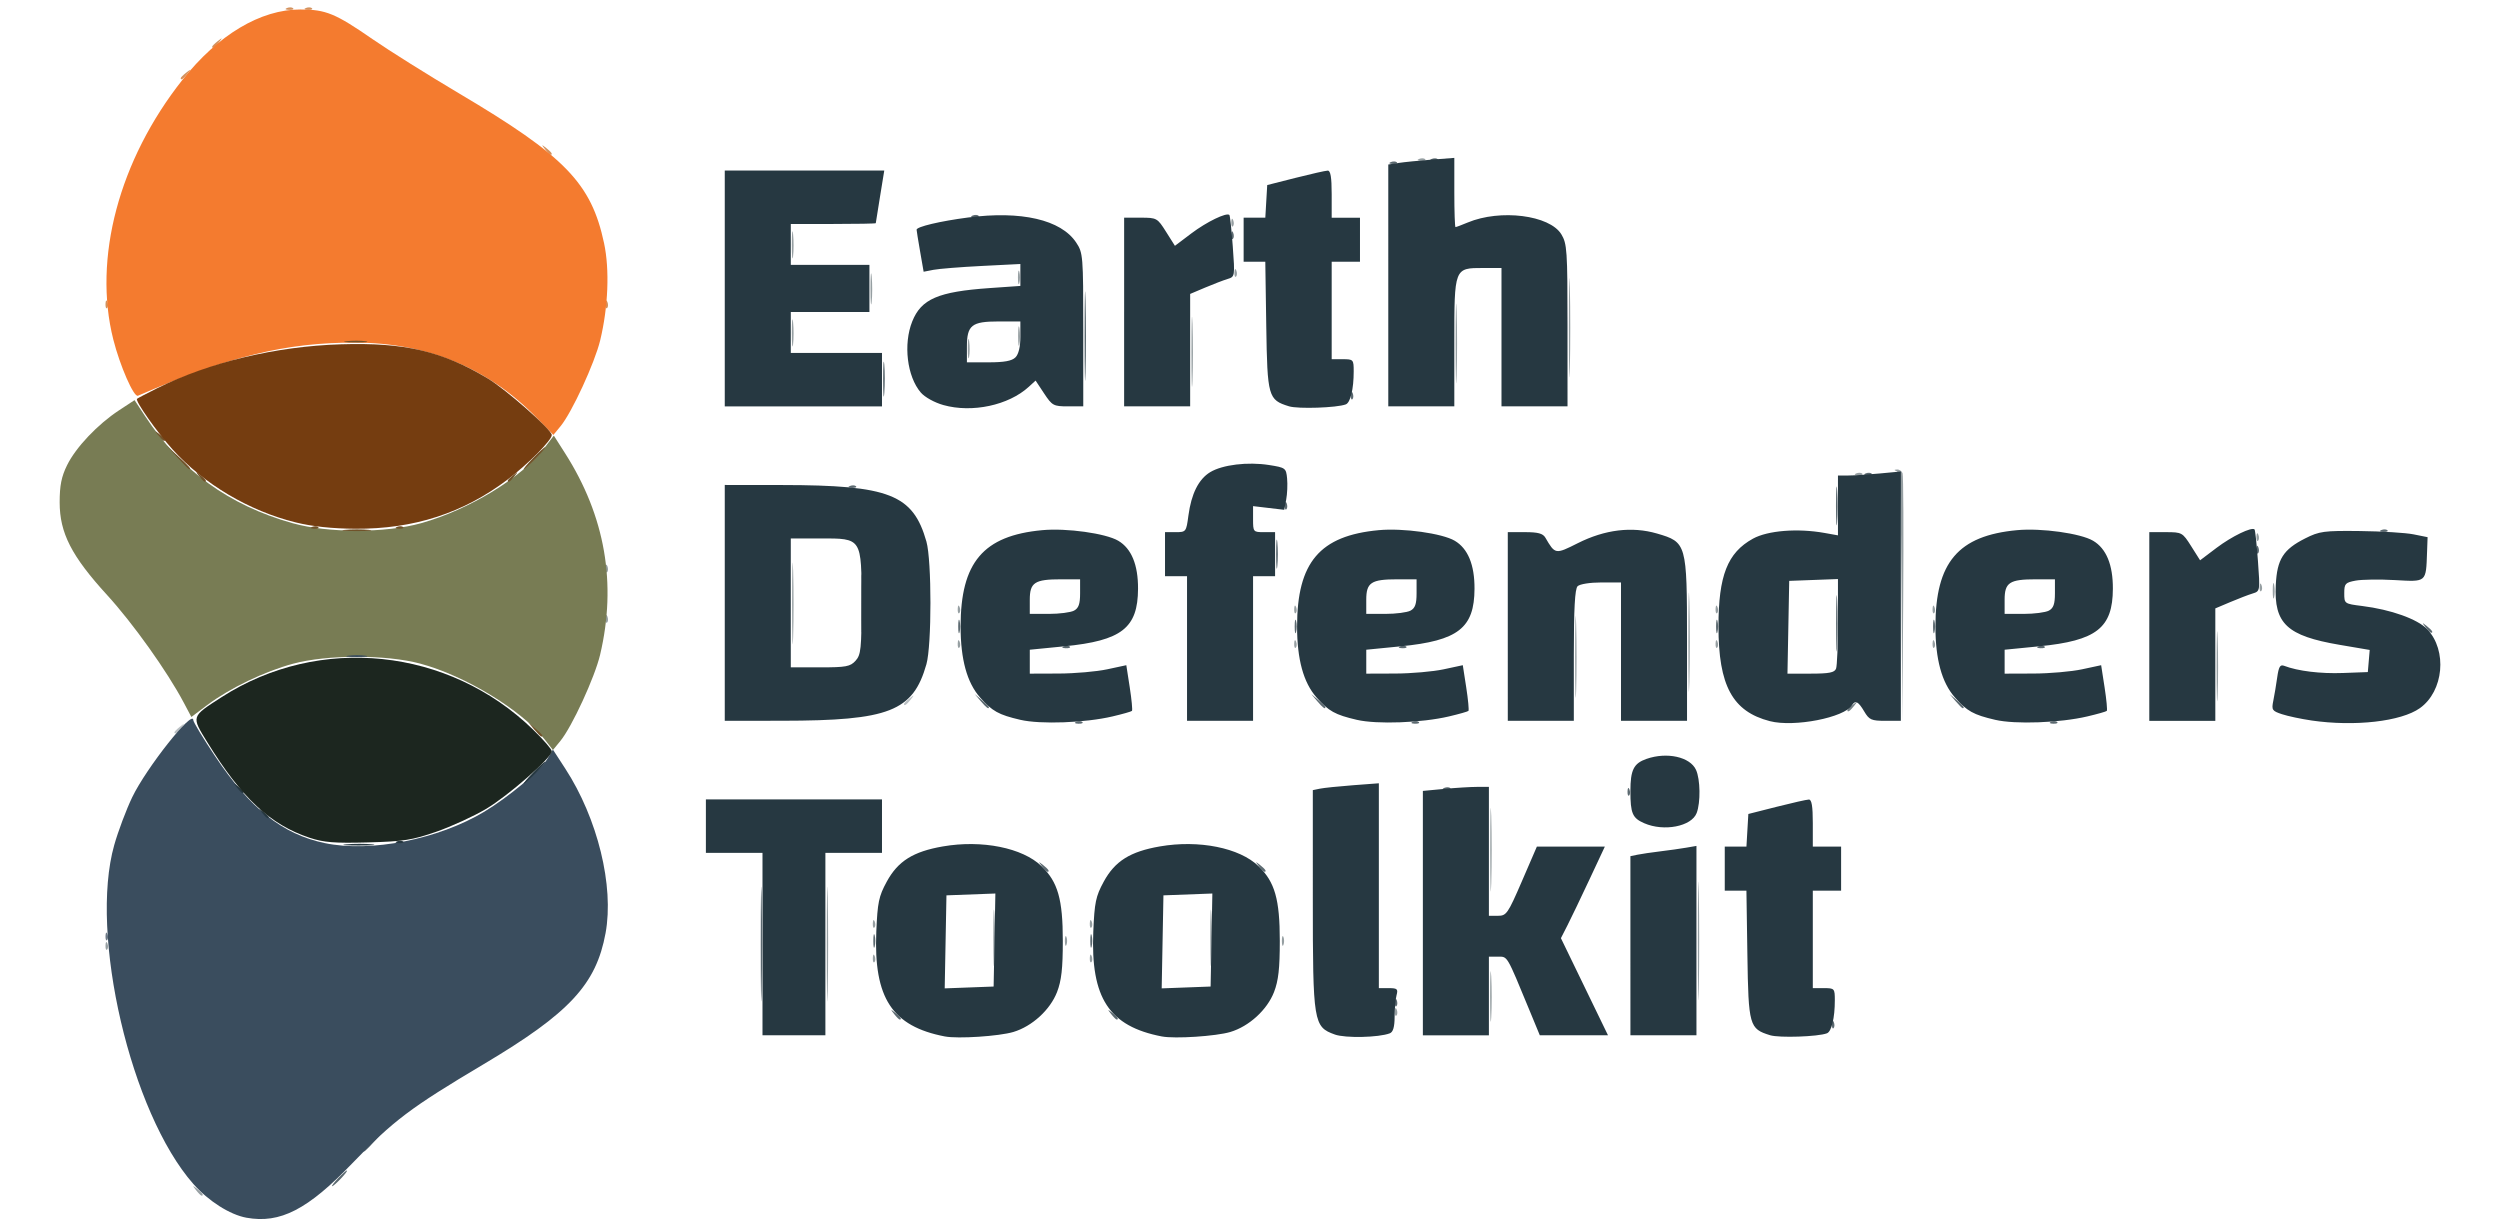 <?xml version="1.0" encoding="UTF-8" standalone="no"?>
<!-- Created with Inkscape (http://www.inkscape.org/) -->

<svg
   width="1060"
   height="520"
   viewBox="0 0 280.458 137.583"
   version="1.1"
   id="svg760"
   inkscape:version="1.2.1 (9c6d41e410, 2022-07-14)"
   sodipodi:docname="edt-logo.svg"
   xmlns:inkscape="http://www.inkscape.org/namespaces/inkscape"
   xmlns:sodipodi="http://sodipodi.sourceforge.net/DTD/sodipodi-0.dtd"
   xmlns="http://www.w3.org/2000/svg"
   xmlns:svg="http://www.w3.org/2000/svg">
  <sodipodi:namedview
     id="namedview762"
     pagecolor="#ffffff"
     bordercolor="#000000"
     borderopacity="0.25"
     inkscape:showpageshadow="2"
     inkscape:pageopacity="0.0"
     inkscape:pagecheckerboard="0"
     inkscape:deskcolor="#d1d1d1"
     inkscape:document-units="mm"
     showgrid="false"
     inkscape:zoom="0.23251263"
     inkscape:cx="365.57154"
     inkscape:cy="563.41026"
     inkscape:window-width="1366"
     inkscape:window-height="703"
     inkscape:window-x="0"
     inkscape:window-y="0"
     inkscape:window-maximized="1"
     inkscape:current-layer="layer1" />
  <defs
     id="defs757" />
  <g
     inkscape:label="Camada 1"
     inkscape:groupmode="layer"
     id="layer1">
    <g
       id="g988"
       transform="translate(2.389,-16.3)">
      <path
         style="fill:#bac0c3;stroke-width:0.353"
         d="m 17.18,98.442 c 0,-0.073 0.278,-0.351 0.617,-0.617 0.56,-0.439 0.572,-0.426 0.133,0.133 -0.461,0.588 -0.751,0.775 -0.751,0.484 z m 81.844,-3.175 c 0,-0.073 0.278,-0.351 0.617,-0.617 0.56,-0.439 0.572,-0.426 0.133,0.133 -0.461,0.588 -0.751,0.775 -0.751,0.484 z"
         id="path654" />
      <path
         style="fill:#969fa2;stroke-width:0.353"
         d="m 19.605,149.816 c -0.439,-0.56 -0.426,-0.572 0.133,-0.133 0.588,0.461 0.775,0.751 0.484,0.751 -0.073,0 -0.351,-0.278 -0.617,-0.617 z m 70.757,-27.605 c 0,-5.724 0.049,-8.065 0.108,-5.203 0.059,2.862 0.059,7.545 0,10.407 -0.059,2.862 -0.108,0.52 -0.108,-5.203 z m 74.417,5.821 c 7.9e-4,-2.522 0.057,-3.508 0.125,-2.19 0.068,1.318 0.068,3.382 -10e-4,4.586 -0.069,1.205 -0.124,0.126 -0.124,-2.396 z m 23.303,-6.174 c 0,-5.918 0.048,-8.339 0.107,-5.38 0.059,2.959 0.059,7.801 0,10.76 -0.059,2.959 -0.107,0.538 -0.107,-5.38 z m -33.995,7.908 c 0.017,-0.411 0.101,-0.495 0.213,-0.213 0.102,0.255 0.089,0.559 -0.028,0.676 -0.117,0.117 -0.201,-0.091 -0.185,-0.463 z m -45.043,-8.261 c 0,-2.813 0.055,-3.964 0.122,-2.558 0.067,1.407 0.067,3.709 0,5.115 -0.067,1.407 -0.122,0.256 -0.122,-2.558 z m 24.342,0 c 0,-2.813 0.055,-3.964 0.122,-2.558 0.067,1.407 0.067,3.709 0,5.115 -0.067,1.407 -0.122,0.256 -0.122,-2.558 z m -37.86,2.264 c 0.017,-0.411 0.101,-0.495 0.213,-0.213 0.102,0.255 0.089,0.559 -0.028,0.676 -0.117,0.117 -0.201,-0.091 -0.185,-0.463 z m 24.342,0 c 0.017,-0.411 0.101,-0.495 0.213,-0.213 0.102,0.255 0.089,0.559 -0.028,0.676 -0.117,0.117 -0.201,-0.091 -0.185,-0.463 z M 9.447,122.358 c 0.017,-0.411 0.101,-0.495 0.213,-0.213 0.102,0.255 0.089,0.559 -0.028,0.676 -0.117,0.117 -0.201,-0.091 -0.185,-0.463 z M 117.072,121.858 c 0,-0.485 0.08,-0.684 0.178,-0.441 0.098,0.243 0.098,0.639 0,0.882 -0.098,0.243 -0.178,0.044 -0.178,-0.441 z m 24.342,0 c 0,-0.485 0.08,-0.684 0.178,-0.441 0.098,0.243 0.098,0.639 0,0.882 -0.098,0.243 -0.178,0.044 -0.178,-0.441 z m -45.889,-1.97 c 0.017,-0.411 0.101,-0.495 0.213,-0.213 0.102,0.255 0.089,0.559 -0.028,0.676 -0.117,0.117 -0.201,-0.091 -0.185,-0.463 z m 24.342,0 c 0.017,-0.411 0.101,-0.495 0.213,-0.213 0.102,0.255 0.089,0.559 -0.028,0.676 -0.117,0.117 -0.201,-0.091 -0.185,-0.463 z m 44.925,-8.261 c 0,-4.172 0.051,-5.878 0.113,-3.792 0.062,2.086 0.062,5.499 0,7.585 -0.062,2.086 -0.113,0.379 -0.113,-3.792 z m 9.524,-21.696 c 2.7e-4,-4.075 0.052,-5.693 0.114,-3.597 0.062,2.096 0.062,5.43 -2.6e-4,7.408 -0.063,1.978 -0.114,0.263 -0.114,-3.812 z m 12.704,-1.587 c 0,-4.948 0.05,-6.972 0.11,-4.498 0.061,2.474 0.061,6.522 0,8.996 -0.061,2.474 -0.11,0.45 -0.11,-4.498 z m 23.919,-4.998 c -0.065,-10.801 -0.185,-14.034 -0.525,-14.171 -0.345,-0.139 -0.343,-0.184 0.011,-0.206 0.249,-0.015 0.528,0.171 0.622,0.414 0.093,0.243 0.126,6.633 0.073,14.199 l -0.097,13.757 z m 35.34,7.644 c 2.7e-4,-3.493 0.053,-4.874 0.117,-3.069 0.064,1.805 0.064,4.662 -7.9e-4,6.35 -0.065,1.688 -0.117,0.211 -0.117,-3.281 z M 86.474,83.935 c 2.6e-4,-4.075 0.052,-5.693 0.114,-3.597 0.062,2.096 0.062,5.43 -2.7e-4,7.408 -0.063,1.978 -0.114,0.263 -0.114,-3.812 z m 18.576,4.557 c 0.017,-0.411 0.101,-0.495 0.213,-0.213 0.102,0.255 0.089,0.559 -0.028,0.676 -0.117,0.117 -0.201,-0.091 -0.185,-0.463 z m 37.747,0 c 0.017,-0.411 0.101,-0.495 0.213,-0.213 0.102,0.255 0.089,0.559 -0.028,0.676 -0.117,0.117 -0.201,-0.091 -0.185,-0.463 z m 47.272,0 c 0.017,-0.411 0.101,-0.495 0.213,-0.213 0.102,0.255 0.089,0.559 -0.028,0.676 -0.117,0.117 -0.201,-0.091 -0.185,-0.463 z m 24.342,0 c 0.017,-0.411 0.101,-0.495 0.213,-0.213 0.102,0.255 0.089,0.559 -0.028,0.676 -0.117,0.117 -0.201,-0.091 -0.185,-0.463 z M 65.539,85.669 c 0.017,-0.411 0.101,-0.495 0.213,-0.213 0.102,0.255 0.089,0.559 -0.028,0.676 -0.117,0.117 -0.201,-0.091 -0.185,-0.463 z M 105.05,84.611 c 0.017,-0.411 0.101,-0.495 0.213,-0.213 0.102,0.255 0.089,0.559 -0.028,0.676 -0.117,0.117 -0.201,-0.091 -0.185,-0.463 z m 37.747,0 c 0.017,-0.411 0.101,-0.495 0.213,-0.213 0.102,0.255 0.089,0.559 -0.028,0.676 -0.117,0.117 -0.201,-0.091 -0.185,-0.463 z m 47.272,0 c 0.017,-0.411 0.101,-0.495 0.213,-0.213 0.102,0.255 0.089,0.559 -0.028,0.676 -0.117,0.117 -0.201,-0.091 -0.185,-0.463 z m 24.342,0 c 0.017,-0.411 0.101,-0.495 0.213,-0.213 0.102,0.255 0.089,0.559 -0.028,0.676 -0.117,0.117 -0.201,-0.091 -0.185,-0.463 z m 38.161,-2.087 c 0.004,-0.776 0.076,-1.052 0.161,-0.613 0.084,0.439 0.081,1.074 -0.007,1.411 -0.088,0.337 -0.157,-0.022 -0.153,-0.798 z m -1.472,-0.382 c 0.017,-0.411 0.101,-0.495 0.213,-0.213 0.102,0.255 0.089,0.559 -0.028,0.676 -0.117,0.117 -0.201,-0.091 -0.185,-0.463 z M 65.539,80.025 c 0.017,-0.411 0.101,-0.495 0.213,-0.213 0.102,0.255 0.089,0.559 -0.028,0.676 -0.117,0.117 -0.201,-0.091 -0.185,-0.463 z M 250.747,76.497 c 0.017,-0.411 0.101,-0.495 0.213,-0.213 0.102,0.255 0.089,0.559 -0.028,0.676 -0.117,0.117 -0.201,-0.091 -0.185,-0.463 z m -44.897,-7.091 c 0.255,-0.102 0.559,-0.089 0.676,0.028 0.117,0.117 -0.091,0.201 -0.463,0.185 -0.411,-0.017 -0.495,-0.101 -0.213,-0.213 z M 131.273,55.712 c 2.7e-4,-3.493 0.053,-4.874 0.117,-3.069 0.064,1.805 0.064,4.662 -7.9e-4,6.35 -0.065,1.688 -0.117,0.211 -0.117,-3.281 z m 29.636,-0.882 c 0,-3.978 0.051,-5.605 0.114,-3.616 0.063,1.989 0.063,5.243 0,7.232 -0.063,1.989 -0.114,0.362 -0.114,-3.616 z m 12.705,-1.764 c 0,-4.948 0.05,-6.972 0.11,-4.498 0.061,2.474 0.061,6.522 0,8.996 -0.061,2.474 -0.11,0.45 -0.11,-4.498 z m -67.433,2.293 c 0.003,-0.97 0.071,-1.325 0.152,-0.789 0.081,0.536 0.079,1.33 -0.005,1.764 -0.084,0.434 -0.15,-0.005 -0.147,-0.975 z M 86.441,53.596 c 0.001,-1.358 0.065,-1.871 0.142,-1.139 0.076,0.732 0.075,1.843 -0.003,2.469 -0.078,0.626 -0.14,0.027 -0.139,-1.331 z m 25.385,0.353 c 0.003,-0.97 0.071,-1.325 0.152,-0.789 0.081,0.536 0.079,1.33 -0.005,1.764 -0.084,0.434 -0.15,-0.005 -0.147,-0.975 z M 95.265,48.657 c 0.001,-1.552 0.063,-2.143 0.138,-1.314 0.074,0.83 0.073,2.1 -0.002,2.822 -0.076,0.722 -0.137,0.044 -0.135,-1.509 z m 16.541,-1.235 c 0,-0.679 0.073,-0.957 0.161,-0.617 0.089,0.34 0.089,0.895 0,1.235 -0.089,0.34 -0.161,0.062 -0.161,-0.617 z m 24.288,-0.559 c 0.017,-0.411 0.101,-0.495 0.213,-0.213 0.102,0.255 0.089,0.559 -0.028,0.676 -0.117,0.117 -0.201,-0.091 -0.185,-0.463 z M 86.441,43.718 c 0.001,-1.358 0.065,-1.871 0.142,-1.139 0.076,0.732 0.075,1.843 -0.003,2.469 -0.078,0.626 -0.14,0.027 -0.139,-1.331 z m 49.301,-2.499 c 0.017,-0.411 0.101,-0.495 0.213,-0.213 0.102,0.255 0.089,0.559 -0.028,0.676 -0.117,0.117 -0.201,-0.091 -0.185,-0.463 z m 21.073,-7.091 c 0.255,-0.102 0.559,-0.089 0.676,0.028 0.117,0.117 -0.091,0.201 -0.463,0.185 -0.411,-0.017 -0.495,-0.101 -0.213,-0.213 z"
         id="path652" />
      <path
         style="fill:#d4915c;stroke-width:0.353"
         d="m 9.447,50.391 c 0.017,-0.411 0.101,-0.495 0.213,-0.213 0.102,0.255 0.089,0.559 -0.028,0.676 -0.117,0.117 -0.201,-0.091 -0.185,-0.463 z m 56.092,0 c 0.017,-0.411 0.101,-0.495 0.213,-0.213 0.102,0.255 0.089,0.559 -0.028,0.676 -0.117,0.117 -0.201,-0.091 -0.185,-0.463 z m -6.776,-17.345 c -0.439,-0.56 -0.426,-0.572 0.133,-0.133 0.588,0.461 0.775,0.751 0.484,0.751 -0.073,0 -0.351,-0.278 -0.617,-0.617 z M 17.886,25.064 c 0,-0.073 0.278,-0.351 0.617,-0.617 0.56,-0.439 0.572,-0.426 0.133,0.133 -0.461,0.588 -0.751,0.775 -0.751,0.484 z m 3.528,-3.528 c 0,-0.073 0.278,-0.351 0.617,-0.617 0.56,-0.439 0.572,-0.426 0.133,0.133 -0.461,0.588 -0.751,0.775 -0.751,0.484 z m 8.401,-4.341 c 0.255,-0.102 0.559,-0.089 0.676,0.028 0.117,0.117 -0.091,0.201 -0.463,0.185 -0.411,-0.017 -0.495,-0.101 -0.213,-0.213 z m 2.117,0 c 0.255,-0.102 0.559,-0.089 0.676,0.028 0.117,0.117 -0.091,0.201 -0.463,0.185 -0.411,-0.017 -0.495,-0.101 -0.213,-0.213 z"
         id="path650" />
      <path
         style="fill:#f47b2f;stroke-width:0.353"
         d="M 57.75,63.104 C 52.355,57.576 45.516,54.754 37.465,54.734 c -7.79,-0.02 -14.247,1.559 -24.382,5.962 -0.459,0.2 -2.016,-3.357 -2.762,-6.311 -2.297,-9.097 0.639,-20.126 7.753,-29.123 4,-5.059 8.774,-7.908 13.235,-7.899 2.864,0.006 3.93,0.445 8.119,3.345 1.831,1.267 6.186,3.997 9.678,6.067 11.92,7.063 14.839,10.08 16.272,16.809 0.633,2.974 0.466,7.159 -0.435,10.893 -0.611,2.534 -3.174,8.09 -4.441,9.629 l -0.812,0.986 z"
         id="path648" />
      <path
         style="fill:#768287;stroke-width:0.353"
         d="m 204.858,95.972 c 0,-0.073 0.278,-0.351 0.617,-0.617 0.56,-0.439 0.572,-0.426 0.133,0.133 -0.461,0.588 -0.751,0.775 -0.751,0.484 z"
         id="path646" />
      <path
         style="fill:#6c7987;stroke-width:0.353"
         d="m 9.447,121.3 c 0.017,-0.411 0.101,-0.495 0.213,-0.213 0.102,0.255 0.089,0.559 -0.028,0.676 -0.117,0.117 -0.201,-0.091 -0.185,-0.463 z"
         id="path644" />
      <path
         style="fill:#787c54;stroke-width:0.353"
         d="m 58.728,99.269 c -2.583,-3.301 -8.906,-7.158 -13.969,-8.521 -3.806,-1.025 -10.439,-1.022 -14.261,0.007 -3.206,0.863 -7.123,2.748 -9.635,4.636 l -1.785,1.342 -0.861,-1.625 C 16.366,91.611 12.534,86.235 9.62,83.046 5.629,78.678 4.304,76.088 4.304,72.653 c 0,-1.891 0.197,-2.878 0.834,-4.17 0.986,-2.003 3.424,-4.576 5.836,-6.159 l 1.731,-1.136 1.206,1.831 c 3.985,6.051 9.375,9.961 16.499,11.969 4.002,1.128 10.462,1.128 14.464,0 5.383,-1.517 11.262,-5.099 13.784,-8.4 l 1.084,-1.419 1.259,1.975 c 4.502,7.059 5.818,14.631 3.931,22.612 -0.6,2.537 -3.153,8.075 -4.454,9.663 l -0.836,1.02 z"
         id="path642" />
      <path
         style="fill:#5b6970;stroke-width:0.353"
         d="m 35.525,148.493 c 0.456,-0.485 0.908,-0.882 1.005,-0.882 0.097,0 -0.196,0.397 -0.652,0.882 -0.456,0.485 -0.908,0.882 -1.005,0.882 -0.097,0 0.196,-0.397 0.652,-0.882 z m 2.822,-3.109 c 0,-0.061 0.516,-0.577 1.147,-1.147 l 1.147,-1.036 -1.036,1.147 c -0.966,1.069 -1.257,1.309 -1.257,1.036 z m 44.606,-23.173 c 0,-5.724 0.049,-8.065 0.108,-5.203 0.059,2.862 0.059,7.545 0,10.407 -0.059,2.862 -0.108,0.52 -0.108,-5.203 z m 120.169,8.966 c 0.017,-0.411 0.101,-0.495 0.213,-0.213 0.102,0.255 0.089,0.559 -0.028,0.676 -0.117,0.117 -0.201,-0.091 -0.185,-0.463 z M 97.922,130.06 c -0.439,-0.56 -0.426,-0.572 0.133,-0.133 0.588,0.461 0.775,0.751 0.484,0.751 -0.073,0 -0.351,-0.278 -0.617,-0.617 z m 24.342,0 c -0.439,-0.56 -0.426,-0.572 0.133,-0.133 0.588,0.461 0.775,0.751 0.484,0.751 -0.073,0 -0.351,-0.278 -0.617,-0.617 z M 154.086,128.708 c 0.017,-0.411 0.101,-0.495 0.213,-0.213 0.102,0.255 0.089,0.559 -0.028,0.676 -0.117,0.117 -0.201,-0.091 -0.185,-0.463 z m -58.507,-6.85 c 0,-0.679 0.073,-0.957 0.161,-0.617 0.089,0.34 0.089,0.895 0,1.235 -0.089,0.34 -0.161,0.062 -0.161,-0.617 z m 24.342,0 c 0,-0.679 0.073,-0.957 0.161,-0.617 0.089,0.34 0.089,0.895 0,1.235 -0.089,0.34 -0.161,0.062 -0.161,-0.617 z m -5.419,-8.378 c -0.439,-0.56 -0.426,-0.572 0.133,-0.133 0.588,0.461 0.775,0.751 0.484,0.751 -0.073,0 -0.351,-0.278 -0.617,-0.617 z m 24.342,0 c -0.439,-0.56 -0.426,-0.572 0.133,-0.133 0.588,0.461 0.775,0.751 0.484,0.751 -0.073,0 -0.351,-0.278 -0.617,-0.617 z m 41.348,-8.408 c 0.017,-0.411 0.101,-0.495 0.213,-0.213 0.102,0.255 0.089,0.559 -0.028,0.676 -0.117,0.117 -0.201,-0.091 -0.185,-0.463 z m -20.555,-0.388 c 0.255,-0.102 0.559,-0.089 0.676,0.028 0.117,0.117 -0.091,0.201 -0.463,0.185 -0.411,-0.017 -0.495,-0.101 -0.213,-0.213 z m -41.275,-7.408 c 0.255,-0.102 0.559,-0.089 0.676,0.028 0.117,0.117 -0.091,0.201 -0.463,0.185 -0.411,-0.017 -0.495,-0.101 -0.213,-0.213 z m 37.747,0 c 0.255,-0.102 0.559,-0.089 0.676,0.028 0.117,0.117 -0.091,0.201 -0.463,0.185 -0.411,-0.017 -0.495,-0.101 -0.213,-0.213 z m 71.614,0 c 0.255,-0.102 0.559,-0.089 0.676,0.028 0.117,0.117 -0.091,0.201 -0.463,0.185 -0.411,-0.017 -0.495,-0.101 -0.213,-0.213 z m -120.088,-2.317 -0.672,-0.794 0.794,0.672 c 0.437,0.37 0.794,0.727 0.794,0.794 0,0.282 -0.284,0.074 -0.915,-0.672 z m 37.747,0 -0.672,-0.794 0.794,0.672 c 0.437,0.37 0.794,0.727 0.794,0.794 0,0.282 -0.284,0.074 -0.915,-0.672 z m 71.614,0 -0.672,-0.794 0.794,0.672 c 0.746,0.632 0.954,0.915 0.672,0.915 -0.067,0 -0.424,-0.357 -0.794,-0.794 z m -13.408,-8.731 c 0,-2.813 0.055,-3.964 0.122,-2.558 0.067,1.407 0.067,3.709 0,5.115 -0.067,1.407 -0.122,0.256 -0.122,-2.558 z M 94.227,83.935 c 2.6e-4,-2.91 0.055,-4.054 0.121,-2.542 0.066,1.513 0.066,3.894 -0.001,5.292 -0.067,1.398 -0.121,0.16 -0.121,-2.75 z m 22.723,4.874 c 0.255,-0.102 0.559,-0.089 0.676,0.028 0.117,0.117 -0.091,0.201 -0.463,0.185 -0.411,-0.017 -0.495,-0.101 -0.213,-0.213 z m 37.747,0 c 0.255,-0.102 0.559,-0.089 0.676,0.028 0.117,0.117 -0.091,0.201 -0.463,0.185 -0.411,-0.017 -0.495,-0.101 -0.213,-0.213 z m 71.614,0 c 0.255,-0.102 0.559,-0.089 0.676,0.028 0.117,0.117 -0.091,0.201 -0.463,0.185 -0.411,-0.017 -0.495,-0.101 -0.213,-0.213 z M 105.104,86.58 c 0,-0.679 0.073,-0.957 0.161,-0.617 0.089,0.34 0.089,0.895 0,1.235 -0.089,0.34 -0.161,0.062 -0.161,-0.617 z m 37.747,0 c 0,-0.679 0.073,-0.957 0.161,-0.617 0.089,0.34 0.089,0.895 0,1.235 -0.089,0.34 -0.161,0.062 -0.161,-0.617 z m 47.272,0 c 0,-0.679 0.073,-0.957 0.161,-0.617 0.089,0.34 0.089,0.895 0,1.235 -0.089,0.34 -0.161,0.062 -0.161,-0.617 z m 24.342,0 c 0,-0.679 0.073,-0.957 0.161,-0.617 0.089,0.34 0.089,0.895 0,1.235 -0.089,0.34 -0.161,0.062 -0.161,-0.617 z m 55.259,0.088 c -0.439,-0.56 -0.426,-0.572 0.133,-0.133 0.588,0.461 0.775,0.751 0.484,0.751 -0.073,0 -0.351,-0.278 -0.617,-0.617 z M 140.771,78.467 c 0,-1.455 0.062,-2.051 0.138,-1.323 0.076,0.728 0.076,1.918 0,2.646 -0.076,0.728 -0.138,0.132 -0.138,-1.323 z M 250.747,77.908 c 0.017,-0.411 0.101,-0.495 0.213,-0.213 0.102,0.255 0.089,0.559 -0.028,0.676 -0.117,0.117 -0.201,-0.091 -0.185,-0.463 z m -47.171,-4.909 c 0.001,-1.94 0.06,-2.689 0.132,-1.664 0.071,1.025 0.071,2.613 -0.002,3.528 -0.072,0.915 -0.131,0.076 -0.13,-1.864 z m 61.188,2.758 c 0.255,-0.102 0.559,-0.089 0.676,0.028 0.117,0.117 -0.091,0.201 -0.463,0.185 -0.411,-0.017 -0.495,-0.101 -0.213,-0.213 z m -123.025,-2.787 c 0.017,-0.411 0.101,-0.495 0.213,-0.213 0.102,0.255 0.089,0.559 -0.028,0.676 -0.117,0.117 -0.201,-0.091 -0.185,-0.463 z M 92.962,70.817 c 0.255,-0.102 0.559,-0.089 0.676,0.028 0.117,0.117 -0.091,0.201 -0.463,0.185 -0.411,-0.017 -0.495,-0.101 -0.213,-0.213 z M 206.909,69.406 c 0.255,-0.102 0.559,-0.089 0.676,0.028 0.117,0.117 -0.091,0.201 -0.463,0.185 -0.411,-0.017 -0.495,-0.101 -0.213,-0.213 z M 96.681,58.887 c -0.001,-1.746 0.059,-2.505 0.133,-1.686 0.074,0.819 0.075,2.248 0.002,3.175 -0.073,0.927 -0.133,0.258 -0.135,-1.489 z m 22.604,-4.939 c 2.4e-4,-4.463 0.051,-6.24 0.112,-3.949 0.061,2.291 0.061,5.942 -2.7e-4,8.114 -0.062,2.172 -0.112,0.298 -0.112,-4.165 z m 29.863,6.673 c 0.017,-0.411 0.101,-0.495 0.213,-0.213 0.102,0.255 0.089,0.559 -0.028,0.676 -0.117,0.117 -0.201,-0.091 -0.185,-0.463 z M 135.742,42.63 c 0.017,-0.411 0.101,-0.495 0.213,-0.213 0.102,0.255 0.089,0.559 -0.028,0.676 -0.117,0.117 -0.201,-0.091 -0.185,-0.463 z m -29.022,-2.152 c 0.255,-0.102 0.559,-0.089 0.676,0.028 0.117,0.117 -0.091,0.201 -0.463,0.185 -0.411,-0.017 -0.495,-0.101 -0.213,-0.213 z m 46.919,-5.997 c 0.255,-0.102 0.559,-0.089 0.676,0.028 0.117,0.117 -0.091,0.201 -0.463,0.185 -0.411,-0.017 -0.495,-0.101 -0.213,-0.213 z m 4.586,-0.353 c 0.255,-0.102 0.559,-0.089 0.676,0.028 0.117,0.117 -0.091,0.201 -0.463,0.185 -0.411,-0.017 -0.495,-0.101 -0.213,-0.213 z"
         id="path640" />
      <path
         style="fill:#705229;stroke-width:0.353"
         d="m 57.54,98.134 -0.672,-0.794 0.794,0.672 c 0.746,0.632 0.954,0.915 0.672,0.915 -0.067,0 -0.424,-0.357 -0.794,-0.794 z M 36.319,75.74 c 0.728,-0.076 1.918,-0.076 2.646,0 0.728,0.076 0.132,0.138 -1.323,0.138 -1.455,0 -2.051,-0.062 -1.323,-0.138 z m -3.682,-0.337 c 0.255,-0.102 0.559,-0.089 0.676,0.028 0.117,0.117 -0.091,0.201 -0.463,0.185 -0.411,-0.017 -0.495,-0.101 -0.213,-0.213 z m 9.525,0 c 0.255,-0.102 0.559,-0.089 0.676,0.028 0.117,0.117 -0.091,0.201 -0.463,0.185 -0.411,-0.017 -0.495,-0.101 -0.213,-0.213 z M 19.958,69.735 c -0.439,-0.56 -0.426,-0.572 0.133,-0.133 0.34,0.266 0.617,0.544 0.617,0.617 0,0.29 -0.29,0.103 -0.751,-0.484 z m 34.617,0.484 c 0,-0.073 0.278,-0.351 0.617,-0.617 0.56,-0.439 0.572,-0.426 0.133,0.133 -0.461,0.588 -0.751,0.775 -0.751,0.484 z m -37.061,-2.601 -1.216,-1.323 1.323,1.216 c 1.231,1.132 1.485,1.43 1.216,1.43 -0.059,0 -0.654,-0.595 -1.323,-1.323 z m 39.883,0.088 c 0.658,-0.679 1.276,-1.235 1.373,-1.235 0.097,0 -0.362,0.556 -1.02,1.235 -0.658,0.679 -1.276,1.235 -1.373,1.235 -0.097,0 0.362,-0.556 1.02,-1.235 z M 15.372,65.149 c -0.439,-0.56 -0.426,-0.572 0.133,-0.133 0.34,0.266 0.617,0.544 0.617,0.617 0,0.29 -0.29,0.103 -0.751,-0.484 z m 21.13,-10.574 c 0.634,-0.079 1.587,-0.077 2.117,0.004 0.53,0.081 0.011,0.145 -1.153,0.143 -1.164,-0.002 -1.598,-0.068 -0.964,-0.146 z"
         id="path638" />
      <path
         style="fill:#3a4d5e;stroke-width:0.353"
         d="m 25.258,152.907 c -1.854,-0.335 -4.269,-1.871 -5.961,-3.791 -7.022,-7.971 -11.699,-28.016 -8.871,-38.017 0.439,-1.552 1.347,-3.966 2.018,-5.364 1.581,-3.294 6.853,-9.945 6.853,-8.645 0,0.214 1.105,2.041 2.455,4.061 3.916,5.856 7.551,8.734 12.29,9.731 5.146,1.082 12.753,-0.417 17.915,-3.531 2.723,-1.643 6.311,-4.648 7.058,-5.912 l 0.621,-1.051 1.389,2.138 c 3.632,5.59 5.49,13.173 4.521,18.45 -1.059,5.765 -4.047,8.979 -13.666,14.701 -8.257,4.913 -10.126,6.322 -14.743,11.12 -5.009,5.206 -8.096,6.793 -11.88,6.11 z M 36.671,89.856 c 0.534,-0.081 1.407,-0.081 1.94,0 0.534,0.081 0.097,0.147 -0.97,0.147 -1.067,0 -1.504,-0.066 -0.97,-0.147 z"
         id="path636" />
      <path
         style="fill:#753d10;stroke-width:0.353"
         d="M 30.782,74.905 C 25.58,73.628 20.471,70.6 16.971,66.72 15.213,64.771 12.745,61.257 12.982,61.041 c 0.078,-0.071 1.094,-0.604 2.258,-1.185 5.856,-2.922 13.33,-4.708 20.637,-4.932 7.13,-0.219 11.314,0.757 16.46,3.839 2.019,1.209 7.176,5.76 7.176,6.333 0,0.583 -2.622,3.231 -4.939,4.987 -4.988,3.781 -10.529,5.574 -17.11,5.534 -2.584,-0.015 -4.816,-0.253 -6.683,-0.711 z"
         id="path634" />
      <path
         style="fill:#263841;stroke-width:0.353"
         d="m 103.611,132.573 c -5.923,-1.141 -7.999,-4.313 -7.693,-11.755 0.136,-3.291 0.276,-3.965 1.172,-5.61 1.254,-2.305 2.965,-3.378 6.302,-3.955 4.381,-0.757 8.934,0.156 11.062,2.218 1.836,1.78 2.387,3.714 2.387,8.387 0,3.086 -0.154,4.457 -0.645,5.729 -0.772,2 -2.799,3.853 -4.903,4.484 -1.602,0.48 -6.226,0.782 -7.681,0.502 z m 5.566,-10.818 0.098,-5.218 -2.744,0.103 -2.744,0.103 -0.098,5.218 -0.098,5.218 2.744,-0.103 2.744,-0.103 z m 18.776,10.818 c -5.923,-1.141 -7.999,-4.313 -7.693,-11.755 0.136,-3.291 0.276,-3.965 1.172,-5.61 1.254,-2.305 2.965,-3.378 6.302,-3.955 4.381,-0.757 8.934,0.156 11.062,2.218 1.836,1.78 2.387,3.714 2.387,8.387 0,3.086 -0.154,4.457 -0.645,5.729 -0.772,2 -2.799,3.853 -4.903,4.484 -1.601,0.48 -6.226,0.782 -7.681,0.502 z m 5.566,-10.818 0.098,-5.218 -2.744,0.103 -2.744,0.103 -0.098,5.218 -0.098,5.218 2.744,-0.103 2.744,-0.103 z m 13.837,10.599 c -2.393,-0.856 -2.468,-1.316 -2.469,-15.163 l -5.3e-4,-12.252 0.794,-0.164 c 0.437,-0.09 2.103,-0.263 3.704,-0.384 l 2.91,-0.22 v 11.49 11.49 h 1.099 c 0.968,0 1.074,0.095 0.887,0.794 -0.117,0.437 -0.215,1.531 -0.218,2.432 -0.003,1.133 -0.169,1.701 -0.538,1.843 -1.237,0.475 -4.991,0.558 -6.169,0.136 z m 48.831,0.08 c -2.333,-0.718 -2.429,-1.059 -2.549,-9.024 l -0.108,-7.196 h -1.215 -1.215 v -2.469 -2.469 h 1.216 1.216 l 0.107,-1.831 0.107,-1.831 3.175,-0.806 c 1.746,-0.443 3.373,-0.81 3.616,-0.814 0.314,-0.006 0.441,0.751 0.441,2.637 v 2.646 h 1.587 1.587 v 2.469 2.469 h -1.587 -1.587 v 5.468 5.468 h 1.235 c 1.199,0 1.235,0.04 1.235,1.367 0,1.978 -0.364,3.501 -0.885,3.701 -0.997,0.383 -5.354,0.53 -6.375,0.216 z M 83.15,122.211 v -10.231 h -3.175 -3.175 v -2.999 -2.999 h 9.878 9.878 v 2.999 2.999 h -3.175 -3.175 v 10.231 10.231 h -3.528 -3.528 z m 74.083,-3.477 v -13.707 l 2.381,-0.225 c 1.31,-0.124 2.977,-0.226 3.704,-0.227 l 1.323,-0.002 v 7.232 7.232 h 1.013 c 0.953,0 1.113,-0.231 2.691,-3.881 l 1.677,-3.881 h 3.813 3.813 l -1.738,3.712 c -0.956,2.042 -2.065,4.353 -2.464,5.136 l -0.726,1.423 2.641,5.448 2.641,5.448 h -3.825 -3.825 l -1.129,-2.734 c -2.625,-6.357 -2.466,-6.085 -3.567,-6.085 h -1.015 v 4.41 4.41 h -3.704 -3.704 z m 23.283,3.66 v -10.047 l 0.794,-0.164 c 0.437,-0.09 1.587,-0.26 2.558,-0.377 0.97,-0.117 2.28,-0.302 2.91,-0.411 l 1.147,-0.198 v 10.623 10.623 h -3.704 -3.704 z M 36.504,111.016 c 0.83,-0.074 2.1,-0.073 2.822,0.002 0.722,0.076 0.044,0.137 -1.509,0.135 -1.552,-0.001 -2.143,-0.063 -1.314,-0.138 z m 5.657,-0.335 c 0.255,-0.102 0.559,-0.089 0.676,0.028 0.117,0.117 -0.091,0.201 -0.463,0.185 -0.411,-0.017 -0.495,-0.101 -0.213,-0.213 z m 139.907,-2.027 c -1.326,-0.577 -1.552,-1.103 -1.552,-3.605 0,-2.377 0.368,-3.113 1.809,-3.615 2.294,-0.8 4.887,-0.224 5.551,1.232 0.485,1.064 0.524,3.653 0.074,4.838 -0.574,1.509 -3.667,2.114 -5.881,1.15 z M 27.013,107.483 c -0.439,-0.56 -0.426,-0.572 0.133,-0.133 0.34,0.266 0.617,0.544 0.617,0.617 0,0.29 -0.29,0.103 -0.751,-0.484 z m -2.822,-2.822 c -0.439,-0.56 -0.426,-0.572 0.133,-0.133 0.34,0.266 0.617,0.544 0.617,0.617 0,0.29 -0.29,0.103 -0.751,-0.484 z m 33.206,-1.676 c 0.658,-0.679 1.276,-1.235 1.373,-1.235 0.097,0 -0.362,0.556 -1.02,1.235 -0.658,0.679 -1.276,1.235 -1.373,1.235 -0.097,0 0.362,-0.556 1.02,-1.235 z m 54.681,-5.932 c -2.445,-0.569 -3.163,-0.968 -4.523,-2.516 -1.47,-1.674 -2.18,-4.266 -2.18,-7.956 0,-7.193 2.544,-10.193 9.161,-10.806 2.732,-0.253 7.121,0.359 8.526,1.189 1.48,0.874 2.23,2.695 2.218,5.388 -0.019,4.405 -1.832,5.819 -8.282,6.456 l -3.861,0.381 v 1.342 1.342 l 3.263,-0.012 c 1.795,-0.007 4.231,-0.22 5.414,-0.474 l 2.151,-0.462 0.386,2.494 c 0.212,1.372 0.323,2.557 0.247,2.633 -0.077,0.077 -1.059,0.356 -2.184,0.62 -3.07,0.722 -8.077,0.907 -10.335,0.382 z m 6.02,-12.249 c 0.518,-0.277 0.682,-0.744 0.682,-1.94 v -1.575 h -2.14 c -2.963,0 -3.505,0.356 -3.505,2.305 v 1.575 h 2.14 c 1.177,0 2.447,-0.164 2.822,-0.365 z m 31.727,12.249 c -2.445,-0.569 -3.163,-0.968 -4.523,-2.516 -1.47,-1.674 -2.18,-4.266 -2.18,-7.956 0,-7.193 2.544,-10.193 9.161,-10.806 2.732,-0.253 7.121,0.359 8.526,1.189 1.48,0.874 2.23,2.695 2.218,5.388 -0.019,4.405 -1.832,5.819 -8.282,6.456 l -3.861,0.381 v 1.342 1.342 l 3.263,-0.012 c 1.795,-0.007 4.231,-0.22 5.414,-0.474 l 2.151,-0.462 0.386,2.494 c 0.212,1.372 0.323,2.557 0.247,2.633 -0.077,0.077 -1.059,0.356 -2.184,0.62 -3.07,0.722 -8.077,0.907 -10.335,0.382 z m 6.02,-12.249 c 0.518,-0.277 0.682,-0.744 0.682,-1.94 v -1.575 h -2.14 c -2.963,0 -3.505,0.356 -3.505,2.305 v 1.575 h 2.14 c 1.177,0 2.447,-0.164 2.822,-0.365 z m 40.313,12.397 c -4.191,-1.083 -5.764,-3.981 -5.764,-10.621 0,-5.704 1.007,-8.271 3.865,-9.849 1.663,-0.918 5.011,-1.185 8.041,-0.642 l 1.499,0.269 v -3.356 -3.356 l 1.147,-0.002 c 0.631,-0.001 2.218,-0.104 3.528,-0.227 l 2.381,-0.225 v 13.986 13.986 h -1.744 c -1.564,0 -1.809,-0.109 -2.369,-1.058 -0.659,-1.116 -0.995,-1.289 -1.358,-0.701 -0.866,1.401 -6.505,2.499 -9.225,1.796 z m 7.427,-5.887 c 0.118,-0.307 0.214,-2.695 0.214,-5.307 v -4.748 l -2.734,0.103 -2.734,0.103 -0.098,5.203 -0.098,5.203 h 2.618 c 2.061,0 2.663,-0.119 2.832,-0.558 z m 17.853,5.739 c -2.445,-0.569 -3.163,-0.968 -4.523,-2.516 -1.47,-1.674 -2.18,-4.266 -2.18,-7.956 0,-7.193 2.544,-10.193 9.161,-10.806 2.732,-0.253 7.121,0.359 8.526,1.189 1.48,0.874 2.23,2.695 2.218,5.388 -0.019,4.405 -1.832,5.819 -8.282,6.456 l -3.861,0.381 v 1.342 1.342 l 3.263,-0.012 c 1.795,-0.007 4.231,-0.22 5.414,-0.474 l 2.151,-0.462 0.386,2.494 c 0.212,1.372 0.323,2.557 0.247,2.633 -0.077,0.077 -1.059,0.356 -2.184,0.62 -3.07,0.722 -8.077,0.907 -10.335,0.382 z m 6.02,-12.249 c 0.518,-0.277 0.682,-0.744 0.682,-1.94 v -1.575 h -2.14 c -2.963,0 -3.505,0.356 -3.505,2.305 v 1.575 h 2.14 c 1.177,0 2.447,-0.164 2.822,-0.365 z m 29.45,12.32 c -1.155,-0.168 -2.64,-0.484 -3.299,-0.702 -1.107,-0.365 -1.182,-0.482 -0.973,-1.503 0.125,-0.609 0.322,-1.79 0.439,-2.625 0.169,-1.204 0.33,-1.473 0.779,-1.3 1.539,0.59 4.068,0.9 6.591,0.806 l 2.796,-0.104 0.105,-1.241 0.105,-1.241 -3.358,-0.571 c -5.933,-1.009 -7.393,-2.377 -7.177,-6.724 0.143,-2.883 0.831,-3.973 3.289,-5.214 1.606,-0.811 2.099,-0.877 6.155,-0.831 2.425,0.028 5.124,0.194 5.997,0.369 l 1.588,0.319 -0.061,1.702 c -0.121,3.394 -0.03,3.315 -3.599,3.112 -1.727,-0.098 -3.713,-0.071 -4.414,0.06 -1.162,0.218 -1.274,0.343 -1.274,1.417 0,1.169 0.016,1.18 2.016,1.43 3.22,0.402 6.197,1.466 7.287,2.603 2.278,2.378 1.855,6.952 -0.819,8.856 -2.103,1.498 -7.318,2.091 -12.171,1.384 z M 78.917,83.935 V 70.705 l 6.438,0.007 c 12.03,0.013 14.683,1.053 16.185,6.343 0.601,2.118 0.601,11.641 0,13.758 -1.502,5.29 -4.155,6.33 -16.185,6.343 l -6.438,0.007 z m 14.674,6.489 c 0.603,-0.666 0.672,-1.333 0.672,-6.489 0,-7.338 0.068,-7.232 -4.641,-7.232 h -3.297 v 7.232 7.232 h 3.297 c 2.904,0 3.377,-0.089 3.969,-0.743 z m 37.185,-1.374 v -8.114 h -1.235 -1.235 v -2.469 -2.469 h 1.189 c 1.168,0 1.194,-0.033 1.434,-1.848 0.326,-2.455 1.144,-4.091 2.44,-4.879 1.377,-0.837 4.219,-1.182 6.618,-0.803 1.838,0.291 1.904,0.34 2.016,1.51 0.063,0.665 0.018,1.728 -0.101,2.362 l -0.216,1.152 -1.751,-0.207 -1.751,-0.207 v 1.46 c 0,1.434 0.022,1.46 1.235,1.46 h 1.235 v 2.469 2.469 h -1.235 -1.235 v 8.114 8.114 h -3.704 -3.704 z m 35.983,-2.469 V 75.997 h 1.928 c 1.464,0 2.014,0.149 2.287,0.617 1.1,1.89 1.114,1.892 3.638,0.622 3.04,-1.53 6.074,-1.901 8.877,-1.086 3.335,0.97 3.375,1.111 3.377,11.929 l 0.001,9.084 h -3.704 -3.704 v -7.761 -7.761 h -2.223 c -1.258,0 -2.406,0.184 -2.646,0.423 -0.302,0.302 -0.423,2.524 -0.423,7.761 v 7.338 h -3.704 -3.704 z m 71.967,0 V 75.997 l 1.852,7.94e-4 c 1.809,7.94e-4 1.875,0.037 2.849,1.579 l 0.997,1.578 1.854,-1.4 c 1.709,-1.29 3.944,-2.373 4.256,-2.061 0.072,0.072 0.243,1.661 0.38,3.53 0.247,3.369 0.242,3.402 -0.59,3.655 -0.462,0.14 -1.593,0.574 -2.515,0.964 l -1.676,0.709 v 6.307 6.307 h -3.704 -3.704 V 86.581 Z m -135.278,-24.839 c -1.002,-0.281 -2.09,-0.884 -2.541,-1.409 -1.539,-1.79 -1.977,-5.425 -0.959,-7.97 1.01,-2.525 2.907,-3.343 8.691,-3.747 l 3.44,-0.24 v -1.23 -1.23 l -4.322,0.219 c -2.377,0.12 -4.819,0.316 -5.426,0.434 l -1.104,0.215 -0.395,-2.268 c -0.217,-1.247 -0.395,-2.349 -0.395,-2.447 0,-0.334 2.627,-0.957 5.769,-1.369 5.972,-0.783 10.432,0.248 12.131,2.805 0.772,1.162 0.797,1.461 0.797,9.79 v 8.591 h -1.717 c -1.619,0 -1.771,-0.082 -2.674,-1.446 l -0.957,-1.446 -0.766,0.701 c -2.267,2.075 -6.356,2.949 -9.573,2.047 z m 8.077,-5.349 c 0.354,-0.354 0.554,-1.183 0.554,-2.293 v -1.739 h -2.444 c -3.03,0 -3.553,0.419 -3.553,2.847 v 1.739 h 2.444 c 1.752,0 2.601,-0.157 2.999,-0.554 z m 30.688,5.486 c -2.333,-0.718 -2.429,-1.059 -2.549,-9.024 l -0.108,-7.196 h -1.215 -1.215 v -2.469 -2.469 h 1.216 1.216 l 0.107,-1.831 0.107,-1.831 3.175,-0.806 c 1.746,-0.443 3.373,-0.81 3.616,-0.814 0.314,-0.006 0.441,0.751 0.441,2.637 v 2.646 h 1.587 1.587 v 2.469 2.469 h -1.587 -1.587 v 5.468 5.468 h 1.235 c 1.199,0 1.235,0.04 1.235,1.367 0,1.978 -0.364,3.501 -0.885,3.701 -0.997,0.383 -5.354,0.53 -6.375,0.216 z M 78.917,48.657 V 35.428 h 8.947 8.947 l -0.473,2.91 c -0.26,1.601 -0.476,2.95 -0.48,2.999 -0.004,0.049 -2.15,0.088 -4.77,0.088 h -4.763 v 2.293 2.293 h 4.41 4.41 v 2.646 2.646 h -4.41 -4.41 v 2.293 2.293 h 5.115 5.115 v 2.999 2.999 h -8.819 -8.819 z m 44.803,2.646 V 40.719 l 1.852,6.35e-4 c 1.809,6.09e-4 1.875,0.037 2.849,1.579 l 0.997,1.578 1.854,-1.4 c 1.709,-1.29 3.944,-2.373 4.256,-2.061 0.072,0.072 0.243,1.661 0.38,3.53 0.247,3.369 0.242,3.402 -0.59,3.655 -0.462,0.14 -1.593,0.574 -2.515,0.964 l -1.676,0.709 v 6.307 6.307 h -3.704 -3.704 V 51.303 Z m 29.633,-2.983 V 34.754 l 1.147,-0.174 c 0.631,-0.096 2.297,-0.263 3.704,-0.371 l 2.558,-0.197 v 3.883 c 0,2.136 0.06,3.883 0.133,3.883 0.073,0 0.688,-0.232 1.365,-0.515 3.662,-1.53 9.194,-0.834 10.508,1.322 0.638,1.047 0.691,1.82 0.692,10.217 l 0.001,9.084 h -3.704 -3.704 v -7.761 -7.761 h -2.062 c -3.243,0 -3.23,-0.034 -3.23,8.406 v 7.116 h -3.704 -3.704 z"
         id="path632" />
      <path
         style="fill:#1c261f;stroke-width:0.353"
         d="m 32.349,110.285 c -4.42,-1.466 -7.613,-4.445 -11.467,-10.696 -1.826,-2.962 -1.858,-2.861 1.591,-5.081 10.968,-7.061 25.489,-5.546 34.942,3.647 1.155,1.123 2.1,2.213 2.1,2.423 0,0.711 -4.872,4.981 -7.388,6.476 -1.377,0.818 -3.89,1.969 -5.583,2.558 -2.688,0.934 -3.662,1.086 -7.666,1.194 -3.734,0.101 -4.947,0.004 -6.528,-0.52 z"
         id="path630" />
    </g>
  </g>
</svg>
